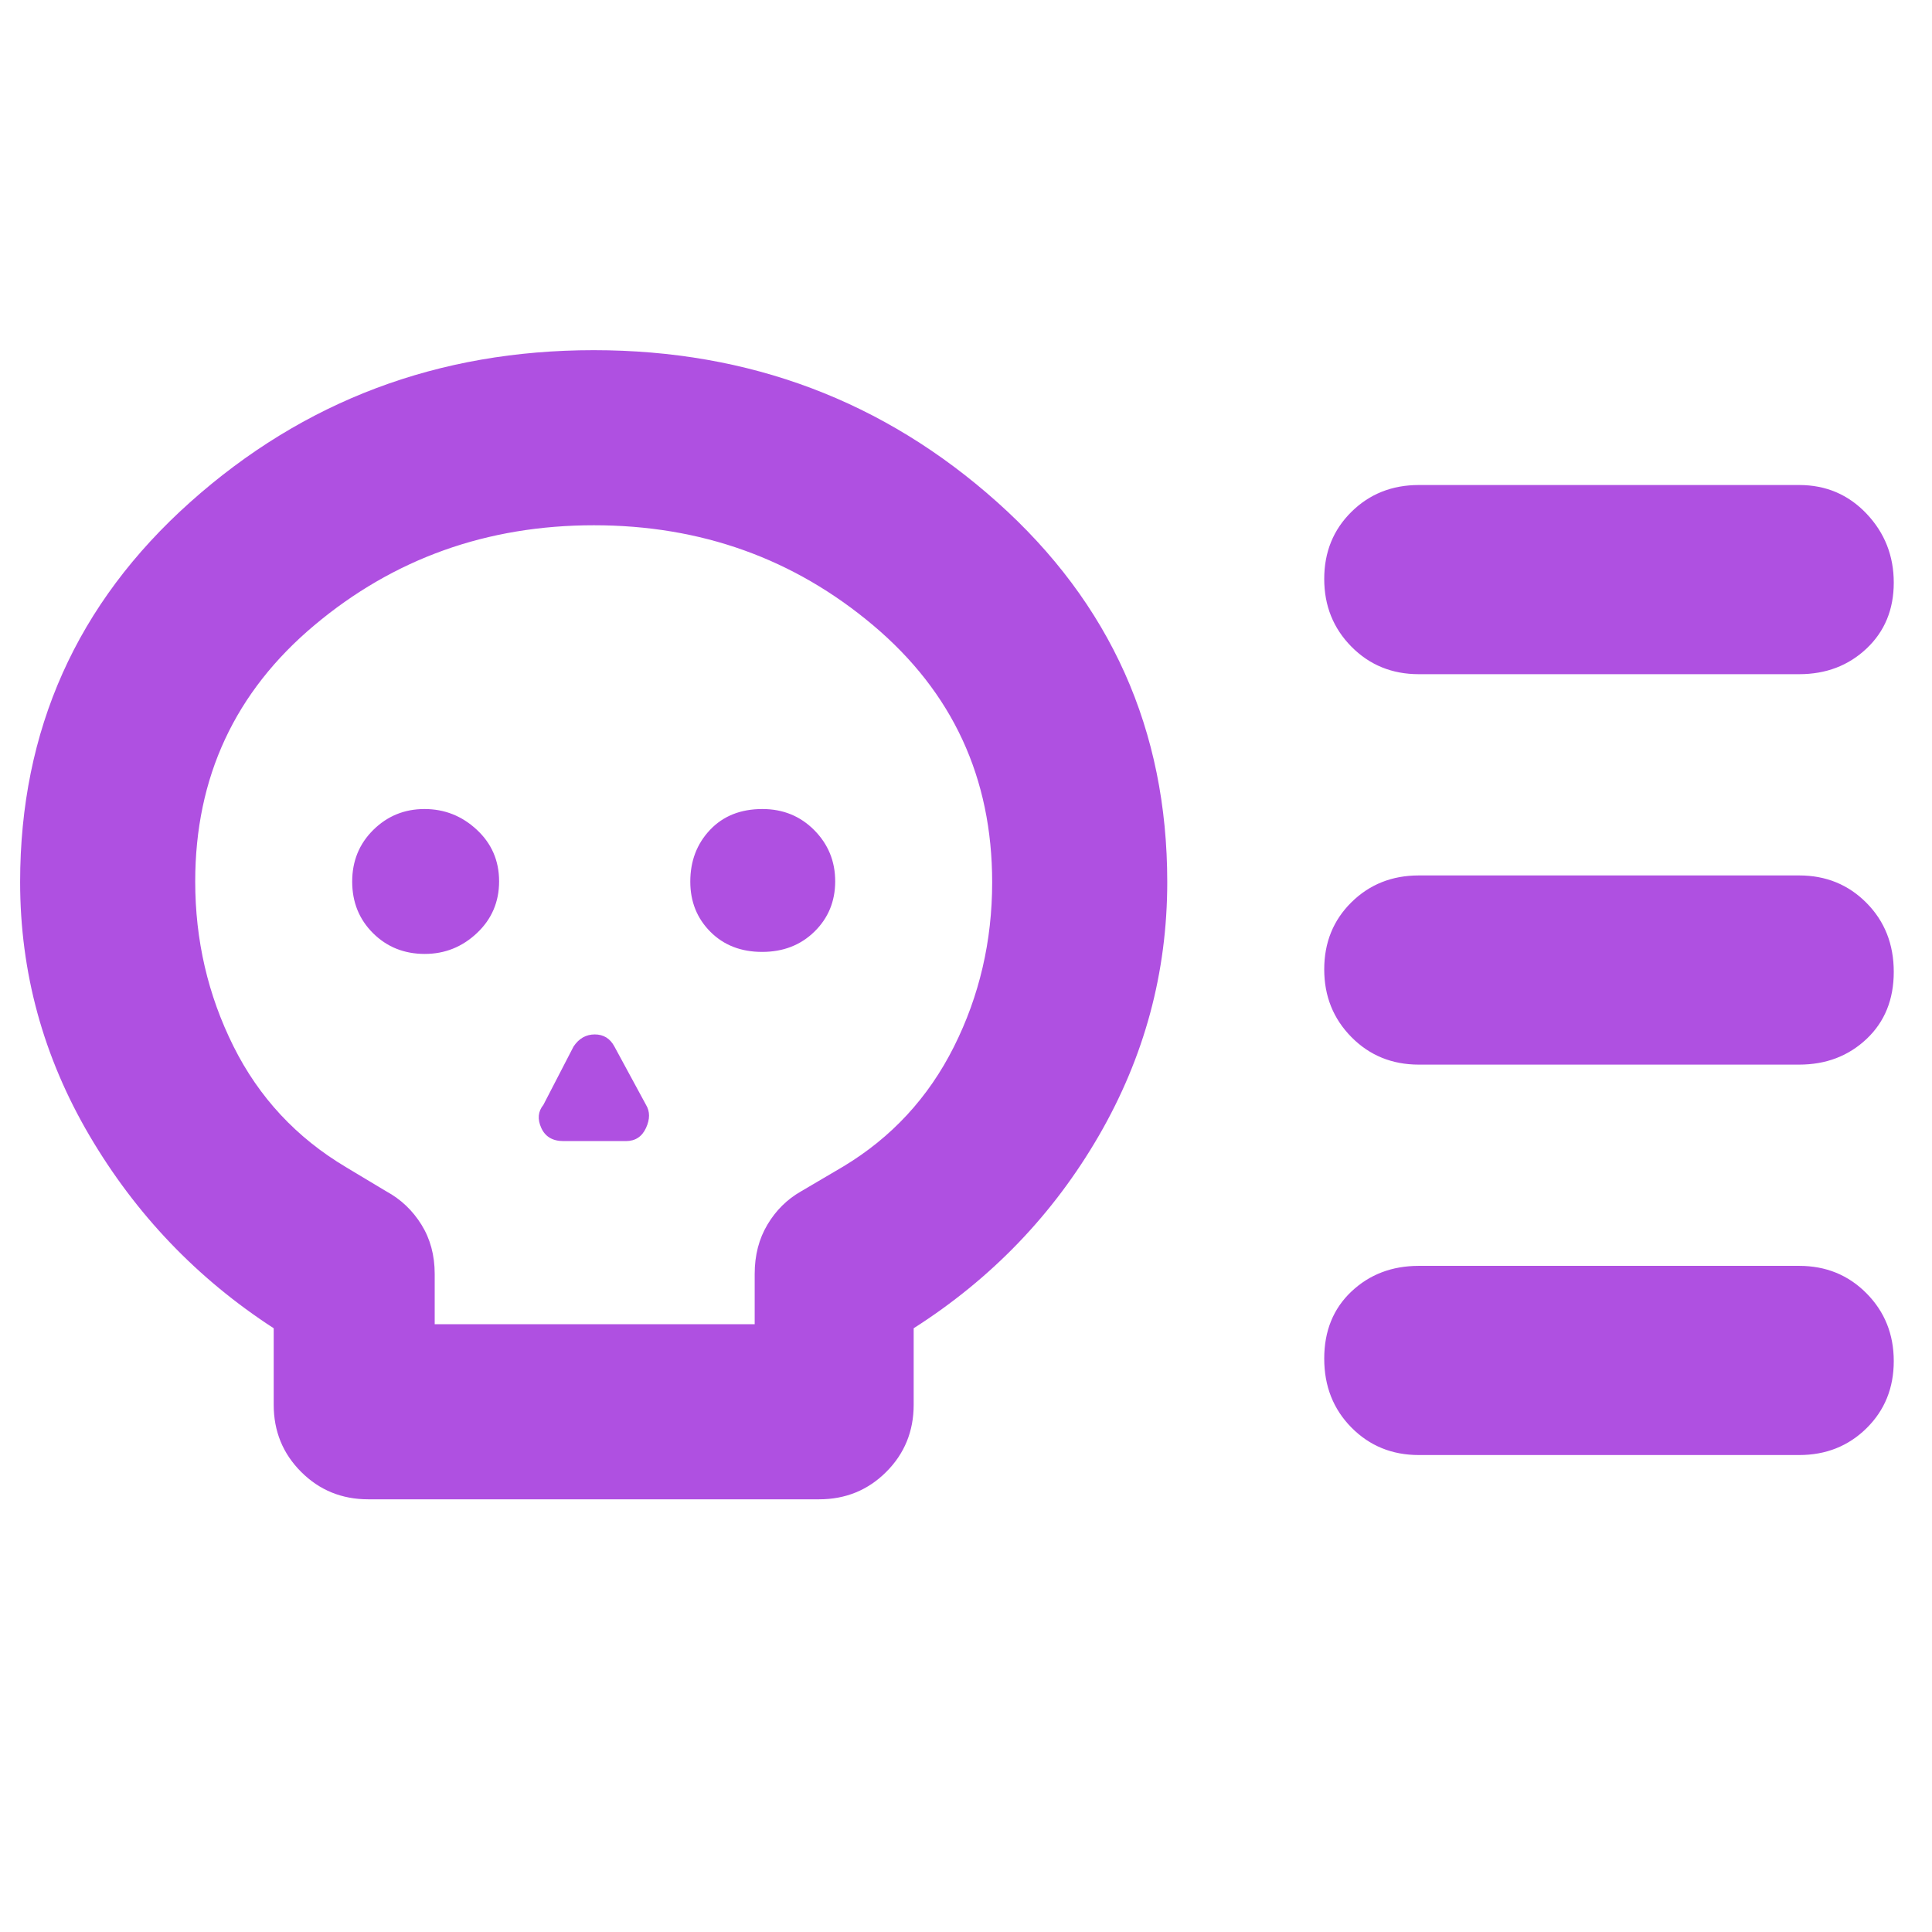 <svg xmlns="http://www.w3.org/2000/svg" height="48" viewBox="0 -960 960 960" width="48"><path fill="rgb(175, 80, 225)" d="M183-215q-19.75 0-33.37-13.63Q136-242.25 136-262v-38q-57-37-91.5-95.66Q10-454.33 10-521.72 10-635 94.53-710.5q84.52-75.5 200.5-75.5Q411-786 495.5-710.5T580-521.72q0 67.39-34 126.06Q512-337 454-300v38q0 19.75-13.62 33.37Q426.75-215 407-215H183Zm33-87h159v-25q0-13.88 6.33-24.49Q387.65-362.1 398-368l21-12.36q36-21.64 55-59.52t19-81.73q0-77.82-59.06-127.61Q374.89-699 295.14-699q-79.74 0-138.94 49.69T97-521.99q0 43.75 19 81.87Q135-402 172-380l20 12q10.8 5.9 17.4 16.51Q216-340.88 216-327v25Zm-4.93-184Q226-486 237-496.37t11-25.7q0-15.33-11.07-25.63-11.07-10.3-26-10.3t-25.43 10.37q-10.5 10.37-10.5 25.7t10.37 25.63q10.37 10.3 25.7 10.3ZM280-393h31q7 0 10-6.54 3-6.53 0-11.46l-15.71-29q-3.22-6-9.75-6-6.53 0-10.54 6l-15 29q-4 4.93-1.05 11.46Q271.91-393 280-393Zm98.68-94q15.72 0 26.02-10.09 10.3-10.09 10.3-25t-10.4-25.41Q394.2-558 378.82-558q-16.22 0-26.02 10.37t-9.8 25.7q0 14.91 9.98 24.92 9.97 10.01 25.7 10.01ZM894-431H705q-19.97 0-33.49-13.68Q658-458.35 658-478.33q0-19.99 13.51-33.33Q685.03-525 705-525h189q19.97 0 33.49 13.68Q941-497.65 941-477.08t-13.51 33.33Q913.97-431 894-431Zm0 194H705q-19.97 0-33.49-13.68Q658-264.35 658-284.92t13.51-33.33Q685.03-331 705-331h189q19.97 0 33.49 13.68Q941-303.65 941-283.67q0 19.99-13.51 33.33Q913.97-237 894-237Zm0-388H705q-19.97 0-33.49-13.68Q658-652.35 658-672.33q0-19.99 13.51-33.33Q685.03-719 705-719h189q19.97 0 33.49 14.26Q941-690.47 941-670.49t-13.51 32.74Q913.97-625 894-625ZM296-500Z"/></svg>